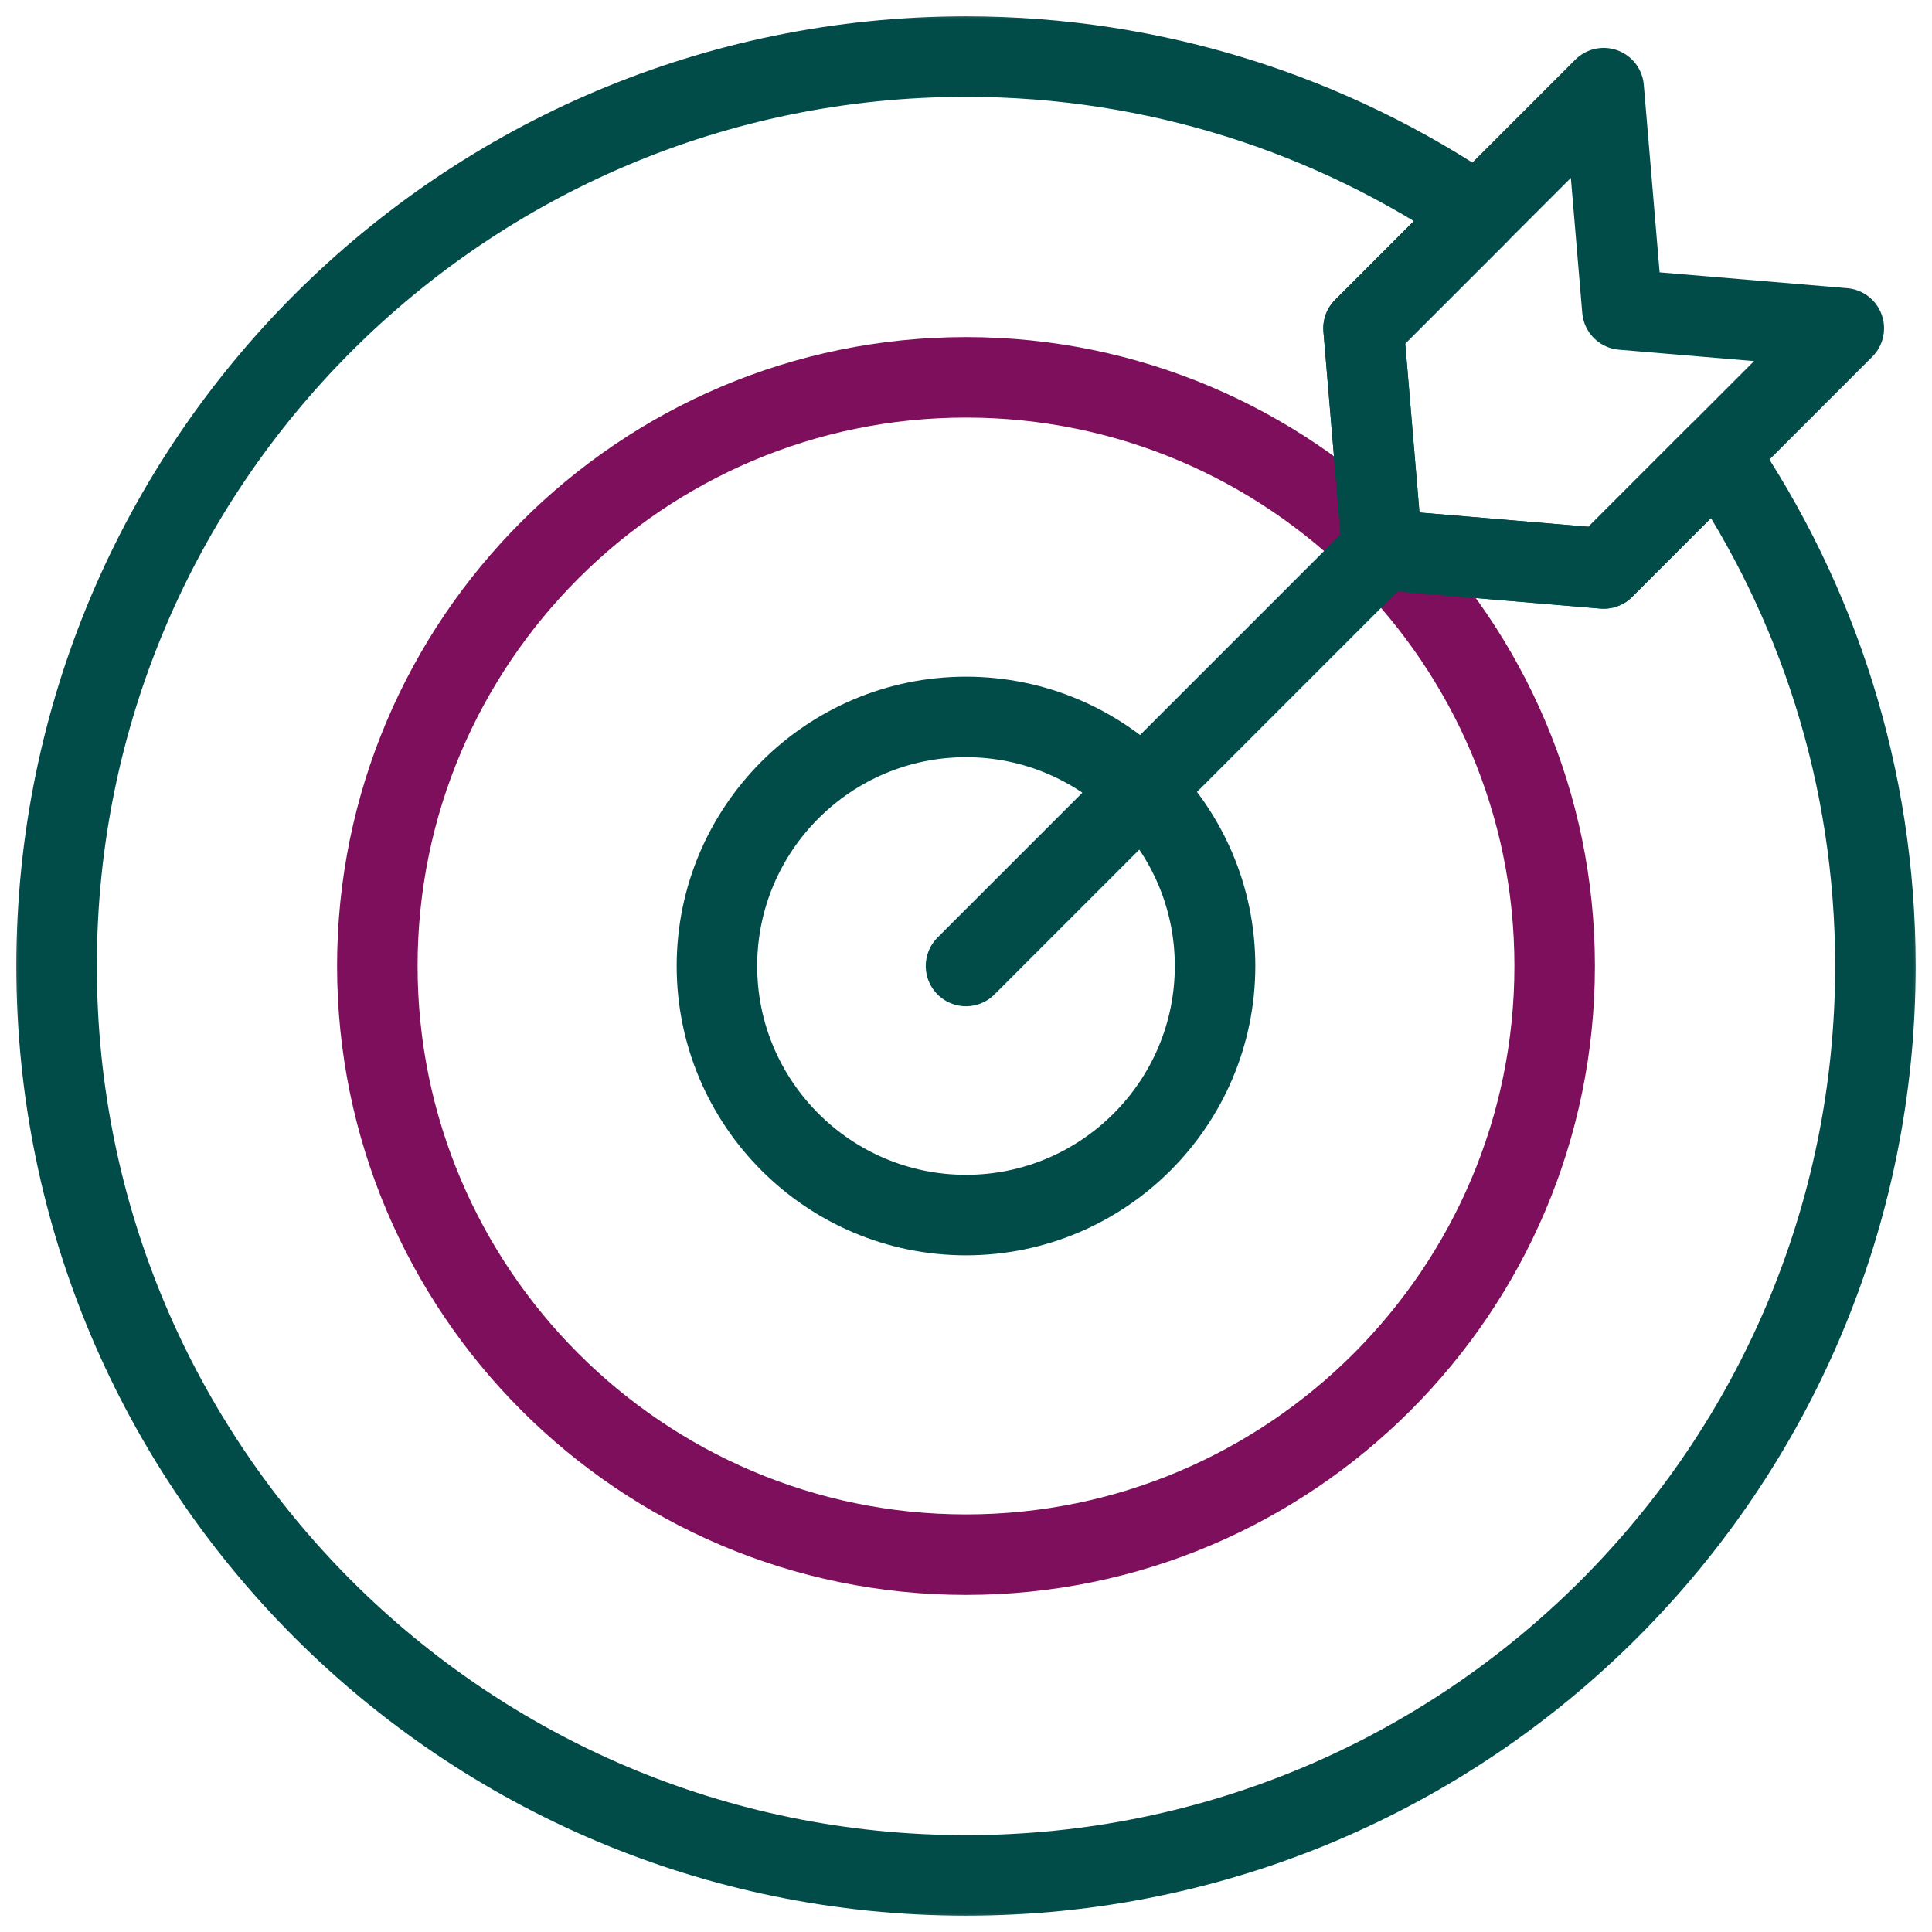 <svg width="48" height="48" viewBox="0 0 48 48" fill="none" xmlns="http://www.w3.org/2000/svg">
<g clip-path="url(#clip0_466_27709)">
<mask id="mask0_466_27709" style="mask-type:luminance" maskUnits="userSpaceOnUse" x="0" y="0" width="48" height="48">
<path d="M48 0H0V48H48V0Z" fill="white"/>
</mask>
<g mask="url(#mask0_466_27709)">
<path d="M24 38.625C15.936 38.625 9.375 32.064 9.375 24C9.375 15.936 15.936 9.375 24 9.375C32.064 9.375 38.625 15.936 38.625 24C38.625 32.064 32.064 38.625 24 38.625Z" stroke="#7D0F5C" stroke-width="2" stroke-linecap="round" stroke-linejoin="round"/>
<path d="M24 30.188C20.588 30.188 17.812 27.412 17.812 24C17.812 20.588 20.588 17.812 24 17.812C27.412 17.812 30.188 20.588 30.188 24C30.188 27.412 27.412 30.188 24 30.188Z" stroke="#014B49" stroke-width="2" stroke-linecap="round" stroke-linejoin="round"/>
<path d="M24 24L34.342 13.658" stroke="#014B49" stroke-width="2" stroke-linecap="round" stroke-linejoin="round"/>
<path d="M45.809 8.156L39.843 14.123L34.341 13.658L33.877 8.156L39.843 2.19L40.307 7.692L45.809 8.156Z" stroke="#014B49" stroke-width="2" stroke-linecap="round" stroke-linejoin="round"/>
<path d="M42.679 11.287L39.843 14.123L34.341 13.659L33.877 8.157L36.712 5.321C33.091 2.852 28.714 1.406 24 1.406C11.522 1.406 1.406 11.522 1.406 24C1.406 36.478 11.522 46.594 24 46.594C36.478 46.594 46.594 36.478 46.594 24C46.594 19.285 45.149 14.909 42.679 11.287Z" stroke="#014B49" stroke-width="2" stroke-linecap="round" stroke-linejoin="round"/>
</g>
</g>
<defs>
<clipPath id="clip0_466_27709">
<rect width="48" height="48" fill="white"/>
</clipPath>
</defs>
</svg>
